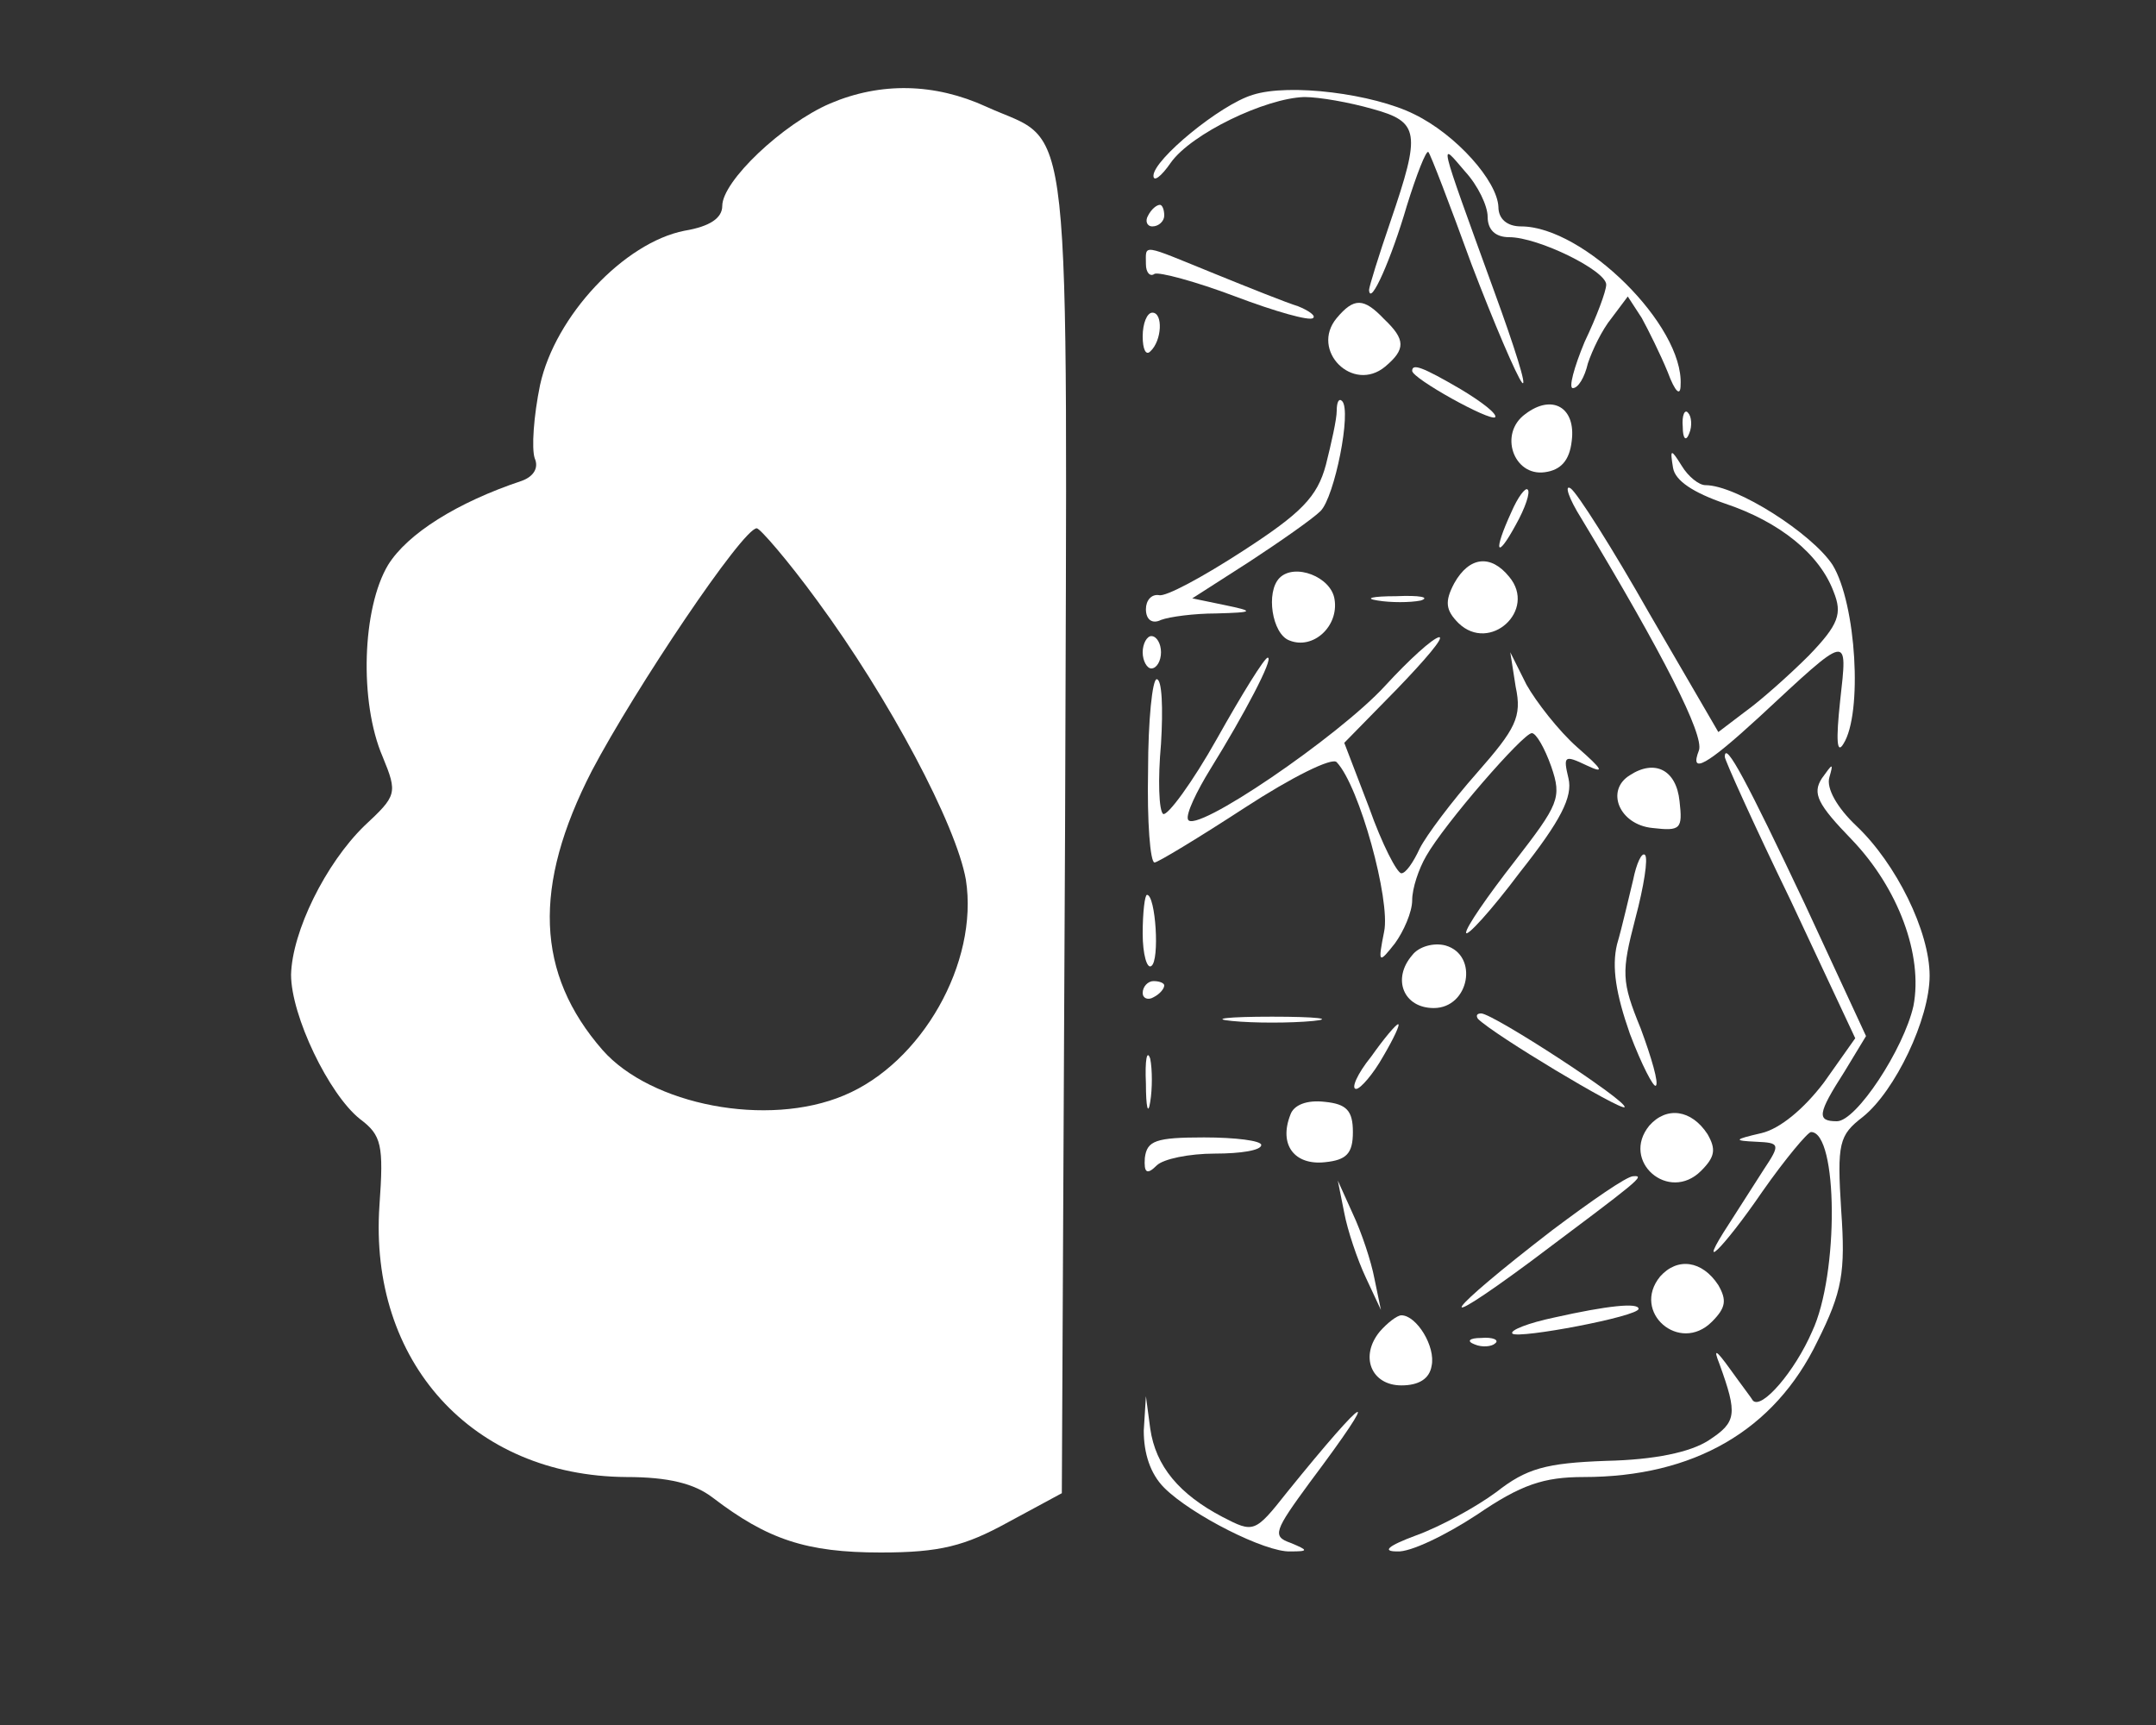 <?xml version="1.0" standalone="no"?>
<!DOCTYPE svg PUBLIC "-//W3C//DTD SVG 20010904//EN"
 "http://www.w3.org/TR/2001/REC-SVG-20010904/DTD/svg10.dtd">
<svg version="1.0" xmlns="http://www.w3.org/2000/svg"
 width="200pt" height="160pt" viewBox="0 0 200 160"
 preserveAspectRatio="xMidYMid meet">

<rect x="0" y="0" width="200" height="160" fill="#333333" stroke="none"/>

<g transform="translate(0,160) scale(0.1,-0.1)"
fill="#ffffff" stroke="none">
<path d="M770 1504 c-44 -19 -100 -72 -100 -95 0 -11 -11 -19 -35 -23 -56 -11
-120 -79 -134 -143 -6 -29 -8 -59 -5 -68 4 -9 -1 -17 -12 -21 -60 -20 -106
-49 -124 -78 -24 -40 -27 -127 -5 -178 14 -34 13 -36 -17 -64 -36 -35 -67 -98
-68 -138 0 -38 35 -111 64 -134 20 -15 22 -24 18 -80 -10 -145 86 -251 229
-252 39 0 63 -6 80 -19 51 -39 87 -51 156 -51 55 0 78 6 118 28 l50 27 3 614
c2 690 8 635 -73 672 -48 22 -98 23 -145 3z m-12 -461 c67 -91 129 -208 138
-259 12 -77 -41 -170 -113 -200 -71 -30 -179 -9 -224 42 -62 71 -65 152 -10
259 40 76 140 225 153 225 3 0 29 -30 56 -67z"/>
<path d="M1162 1512 c-30 -9 -92 -60 -92 -75 0 -6 7 -1 16 12 19 27 88 60 124
61 14 0 42 -5 63 -11 44 -12 45 -22 17 -104 -11 -32 -20 -61 -20 -64 1 -16 21
30 35 78 9 29 18 52 20 50 2 -2 20 -49 40 -104 21 -55 42 -104 47 -110 5 -5
-7 33 -26 85 -53 146 -51 139 -27 111 12 -13 21 -32 21 -42 0 -12 7 -19 20
-19 27 0 90 -31 90 -44 0 -6 -9 -30 -20 -53 -10 -24 -15 -43 -11 -43 5 0 11
10 14 23 4 12 13 31 22 42 l15 20 13 -20 c6 -11 17 -33 24 -50 7 -19 12 -23
12 -12 3 55 -90 147 -148 147 -13 0 -21 7 -21 18 -1 24 -39 67 -78 86 -38 19
-116 29 -150 18z"/>
<path d="M1065 1400 c-3 -5 -1 -10 4 -10 6 0 11 5 11 10 0 6 -2 10 -4 10 -3 0
-8 -4 -11 -10z"/>
<path d="M1063 1355 c0 -8 4 -12 8 -9 4 2 38 -7 75 -21 37 -14 69 -23 72 -20
3 2 -4 7 -14 11 -10 3 -45 17 -77 30 -69 28 -64 28 -64 9z"/>
<path d="M1240 1305 c-25 -30 15 -70 45 -45 19 16 19 25 -1 44 -19 20 -28 20
-44 1z"/>
<path d="M1060 1288 c0 -12 3 -18 7 -14 11 10 12 36 2 36 -5 0 -9 -10 -9 -22z"/>
<path d="M1310 1256 c0 -7 72 -47 77 -43 2 3 -12 14 -32 26 -36 21 -45 24 -45
17z"/>
<path d="M1240 1219 c0 -8 -5 -30 -10 -50 -8 -30 -23 -45 -77 -80 -37 -24 -72
-43 -78 -41 -7 1 -12 -5 -12 -13 0 -10 6 -14 14 -10 8 3 31 6 51 6 36 1 36 2
7 8 l-29 6 53 34 c29 19 59 40 66 47 13 13 29 93 20 102 -3 3 -5 -1 -5 -9z"/>
<path d="M1415 1216 c-25 -18 -11 -58 18 -54 15 2 23 11 25 29 4 31 -18 44
-43 25z"/>
<path d="M1561 1204 c0 -11 3 -14 6 -6 3 7 2 16 -1 19 -3 4 -6 -2 -5 -13z"/>
<path d="M1552 1166 c2 -12 19 -23 48 -33 51 -17 88 -47 101 -82 8 -20 5 -30
-23 -59 -18 -18 -45 -42 -59 -52 l-25 -19 -64 110 c-34 60 -67 112 -73 116 -6
4 -2 -9 10 -28 76 -126 114 -201 109 -215 -9 -23 7 -14 56 31 84 78 82 78 75
15 -4 -37 -3 -50 3 -40 18 28 12 130 -10 166 -19 29 -89 74 -118 74 -6 0 -16
8 -22 18 -10 16 -11 16 -8 -2z"/>
<path d="M1402 1125 c-17 -37 -14 -45 4 -12 9 16 14 31 11 33 -2 2 -9 -7 -15
-21z"/>
<path d="M1349 1059 c-9 -17 -8 -25 4 -37 29 -28 73 12 47 43 -17 21 -37 19
-51 -6z"/>
<path d="M1187 1064 c-13 -13 -7 -52 9 -58 22 -9 46 13 42 38 -3 21 -37 34
-51 20z"/>
<path d="M1278 1043 c12 -2 30 -2 40 0 9 3 -1 5 -23 4 -22 0 -30 -2 -17 -4z"/>
<path d="M1060 995 c0 -8 4 -15 8 -15 5 0 9 7 9 15 0 8 -4 15 -9 15 -4 0 -8
-7 -8 -15z"/>
<path d="M1285 964 c-43 -47 -178 -139 -183 -124 -2 5 8 26 21 47 31 50 59
103 53 103 -3 0 -24 -34 -47 -75 -23 -41 -46 -72 -50 -70 -4 3 -5 32 -2 65 2
33 1 60 -4 60 -4 0 -8 -38 -8 -85 -1 -47 2 -85 6 -85 3 0 41 23 84 51 43 28
81 47 85 42 21 -22 50 -128 44 -157 -6 -30 -5 -30 10 -11 8 11 16 29 16 40 0
11 6 29 13 41 17 30 90 114 98 114 4 0 12 -14 18 -31 10 -29 7 -35 -34 -88
-25 -32 -45 -61 -45 -66 0 -5 23 20 50 56 38 48 49 70 45 87 -5 21 -4 22 17
12 17 -8 15 -4 -9 17 -17 15 -38 42 -47 58 l-15 30 5 -32 c6 -28 0 -39 -36
-80 -23 -26 -47 -58 -53 -70 -6 -13 -13 -23 -17 -23 -4 0 -18 27 -30 61 l-23
60 49 50 c26 27 44 48 39 48 -6 -1 -28 -21 -50 -45z"/>
<path d="M1600 898 c0 -3 27 -63 61 -133 l60 -128 -29 -41 c-19 -25 -41 -43
-58 -47 -26 -6 -26 -7 -5 -8 22 -1 23 -2 7 -26 -9 -14 -23 -36 -32 -50 -32
-49 -6 -24 31 30 21 30 42 55 45 55 25 0 26 -132 1 -185 -16 -37 -47 -73 -55
-64 -1 2 -11 15 -21 29 -13 18 -16 20 -10 5 17 -47 16 -54 -10 -71 -17 -11
-50 -18 -95 -19 -56 -2 -74 -7 -102 -29 -19 -14 -52 -32 -74 -40 -27 -10 -32
-15 -18 -15 12 -1 45 15 74 34 41 28 62 35 99 35 102 0 177 43 217 126 23 46
26 64 22 121 -4 63 -2 70 20 87 30 24 62 91 62 131 0 41 -31 104 -68 139 -18
17 -28 35 -25 45 4 14 3 13 -7 -1 -9 -14 -4 -24 28 -57 43 -45 66 -107 57
-154 -9 -40 -53 -107 -71 -107 -19 0 -18 7 7 46 l20 33 -57 123 c-53 112 -74
152 -74 136z"/>
<path d="M1512 881 c-23 -14 -10 -46 21 -49 26 -3 28 -1 25 25 -3 29 -23 39
-46 24z"/>
<path d="M1515 784 c-4 -16 -10 -43 -15 -60 -5 -21 -1 -46 12 -83 11 -29 22
-50 24 -48 3 2 -4 26 -14 53 -18 44 -18 52 -5 102 8 30 12 56 9 59 -3 3 -8 -8
-11 -23z"/>
<path d="M1060 734 c0 -19 4 -33 8 -30 8 5 4 66 -4 66 -2 0 -4 -16 -4 -36z"/>
<path d="M1310 714 c-19 -22 -8 -49 20 -49 33 0 42 49 11 58 -11 3 -25 -1 -31
-9z"/>
<path d="M1060 679 c0 -5 5 -7 10 -4 6 3 10 8 10 11 0 2 -4 4 -10 4 -5 0 -10
-5 -10 -11z"/>
<path d="M1143 653 c20 -2 54 -2 75 0 20 2 3 4 -38 4 -41 0 -58 -2 -37 -4z"/>
<path d="M1371 655 c15 -15 132 -85 136 -82 4 5 -122 87 -133 87 -4 0 -5 -2
-3 -5z"/>
<path d="M1272 620 c-13 -16 -19 -30 -14 -30 4 0 16 14 25 30 10 17 16 30 14
30 -2 0 -13 -13 -25 -30z"/>
<path d="M1063 595 c0 -22 2 -30 4 -17 2 12 2 30 0 40 -3 9 -5 -1 -4 -23z"/>
<path d="M1197 566 c-11 -28 4 -47 32 -44 20 2 26 8 26 28 0 20 -6 26 -26 28
-17 2 -29 -3 -32 -12z"/>
<path d="M1530 556 c-27 -33 18 -72 48 -42 13 13 14 20 6 34 -15 23 -38 26
-54 8z"/>
<path d="M1062 526 c-1 -14 2 -16 11 -7 6 6 30 11 54 11 24 0 43 3 43 8 0 4
-24 7 -53 7 -45 0 -53 -3 -55 -19z"/>
<path d="M1440 459 c-100 -77 -116 -100 -20 -29 100 75 107 80 95 79 -6 0 -39
-23 -75 -50z"/>
<path d="M1247 475 c3 -16 12 -43 20 -60 l14 -30 -6 29 c-3 16 -12 43 -20 60
l-14 31 6 -30z"/>
<path d="M1540 416 c-27 -33 18 -72 48 -42 13 13 14 20 6 34 -15 23 -38 26
-54 8z"/>
<path d="M1442 378 c-24 -5 -42 -12 -39 -15 6 -5 117 16 117 23 0 6 -29 3 -78
-8z"/>
<path d="M1280 365 c-19 -23 -8 -50 20 -50 16 0 26 6 28 18 4 18 -14 47 -28
47 -4 0 -13 -7 -20 -15z"/>
<path d="M1368 353 c7 -3 16 -2 19 1 4 3 -2 6 -13 5 -11 0 -14 -3 -6 -6z"/>
<path d="M1061 273 c0 -21 6 -40 19 -53 25 -25 94 -60 117 -59 17 0 17 1 0 8
-17 6 -15 11 18 56 69 92 55 85 -21 -9 -30 -38 -31 -38 -60 -23 -40 21 -62 47
-67 82 l-4 30 -2 -32z"/>
</g>
</svg>
